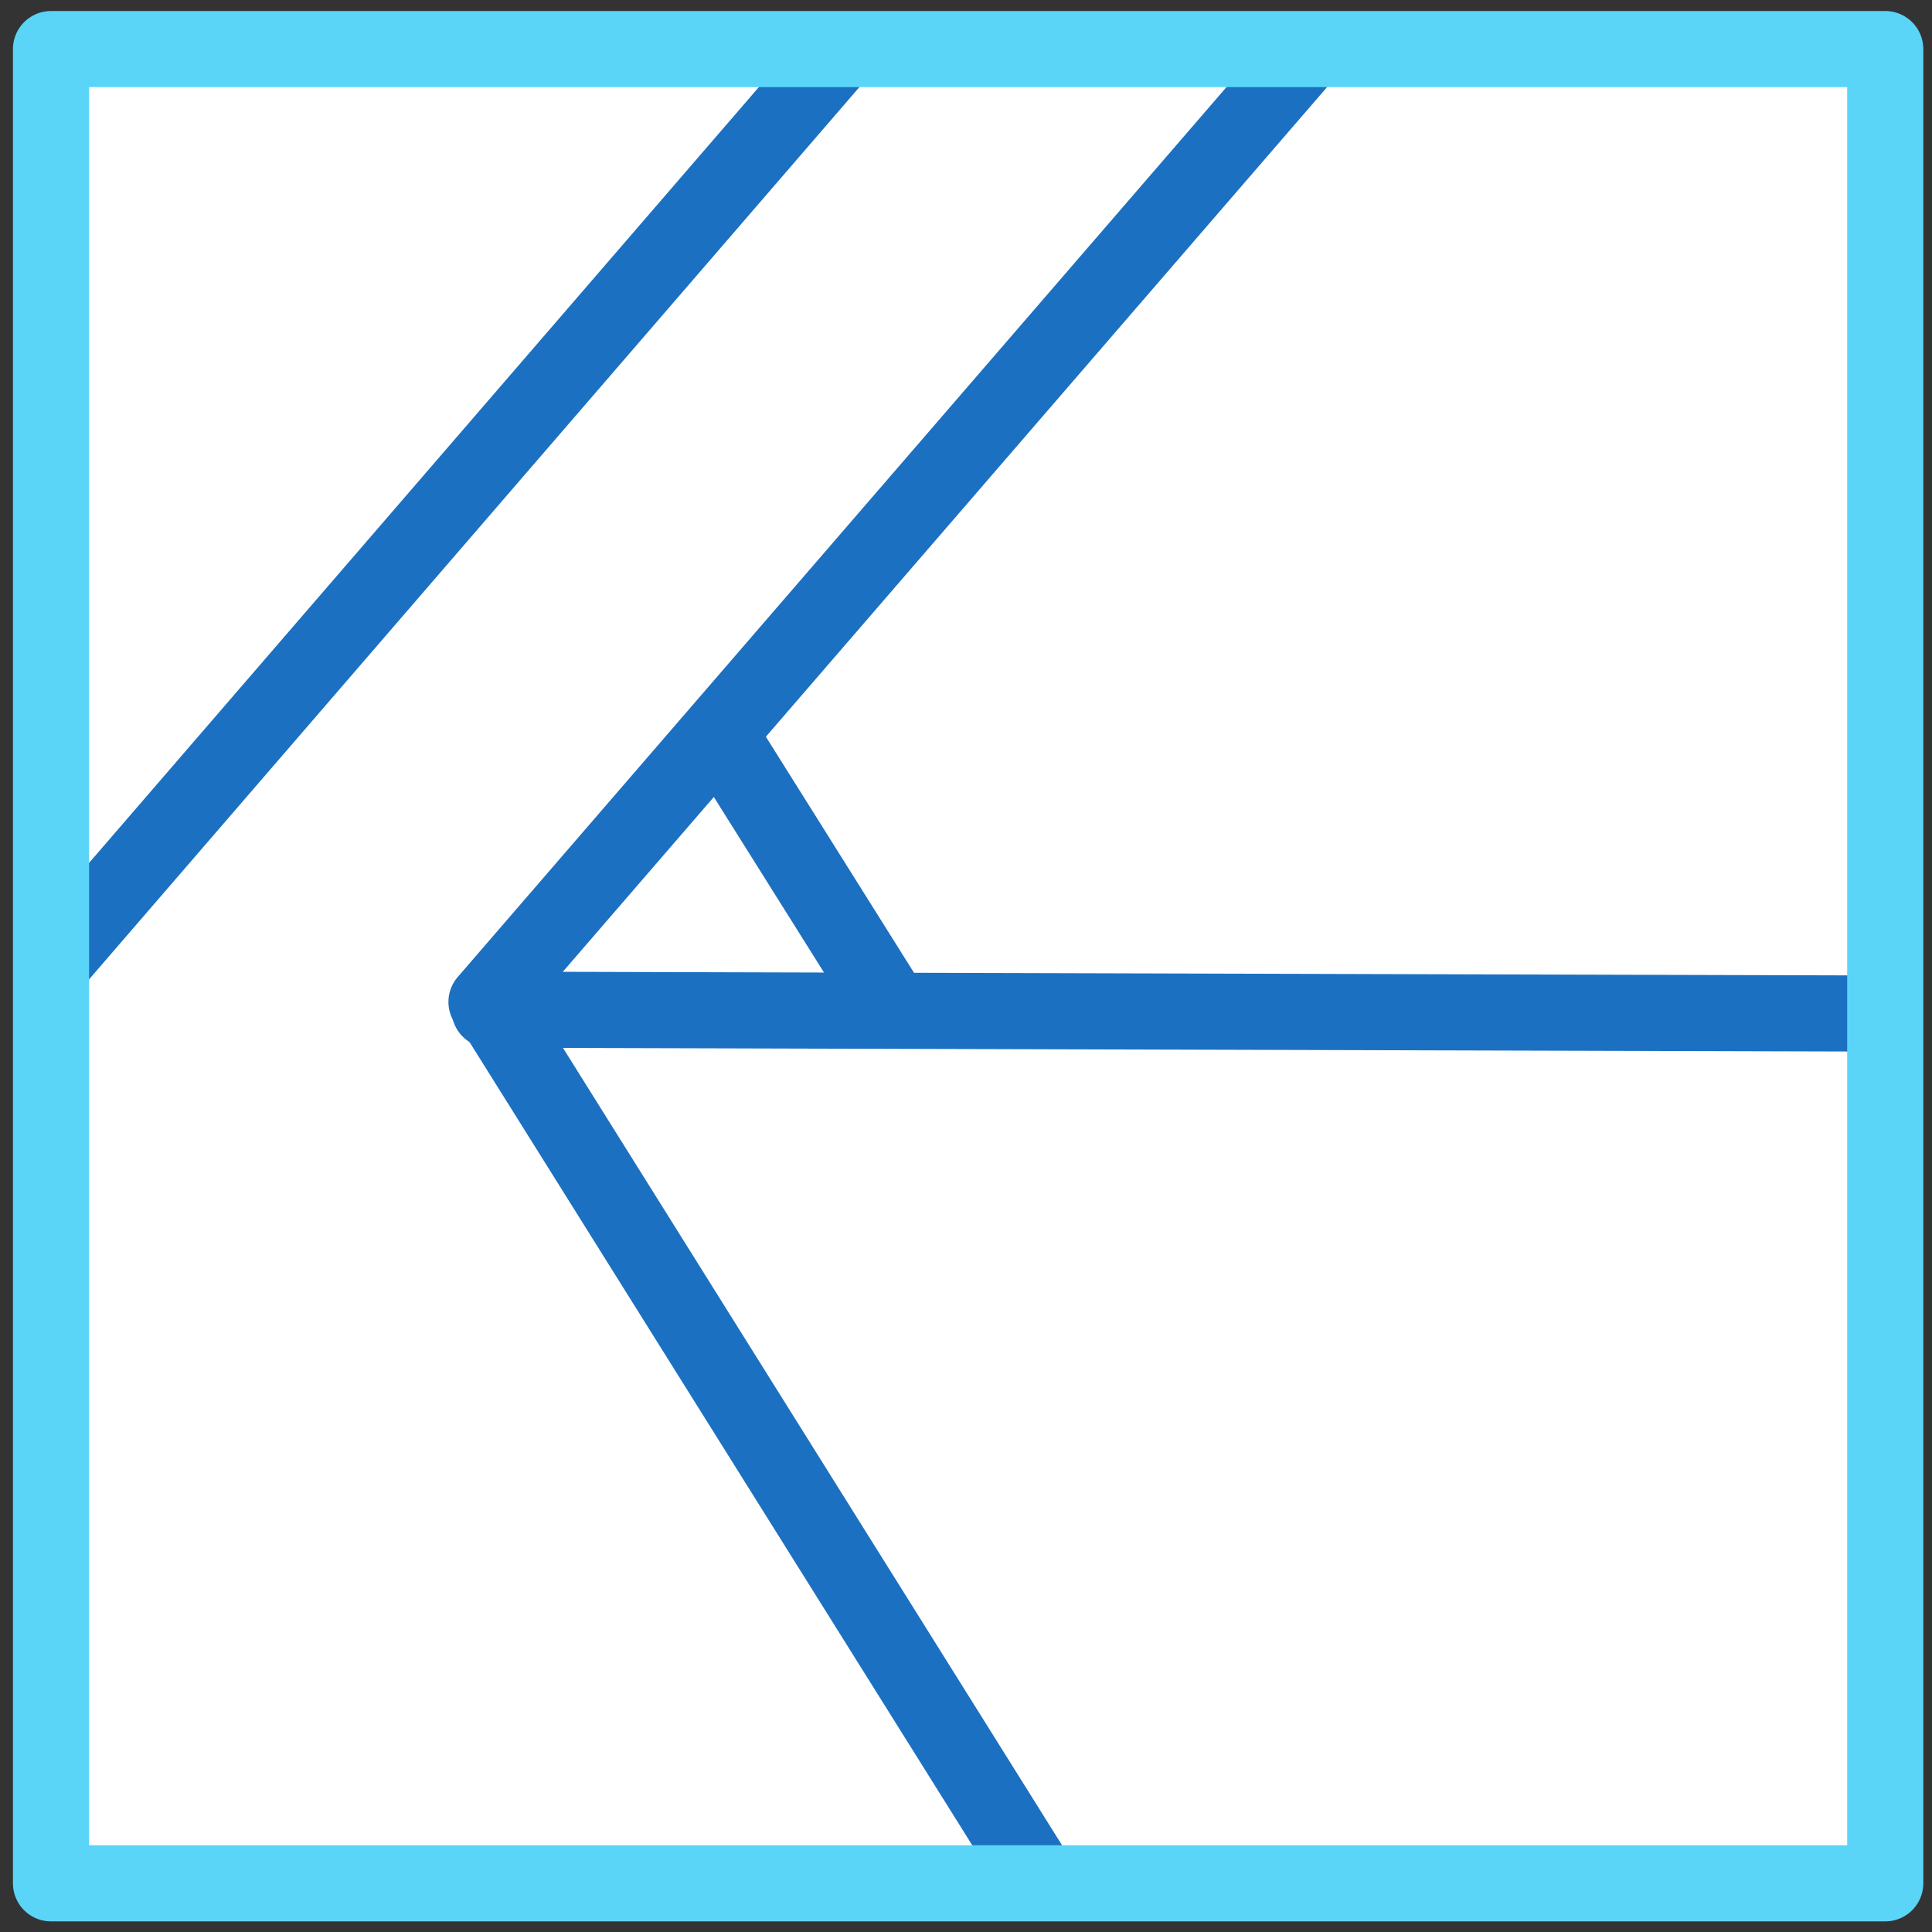 <?xml version="1.0" encoding="UTF-8"?>
<svg id="Calque_2" data-name="Calque 2" xmlns="http://www.w3.org/2000/svg" xmlns:xlink="http://www.w3.org/1999/xlink" viewBox="0 0 50 50">
  <rect x="0" y="0" width="50" height="50" fill="#333333" stroke="none"/>
  <defs>
    <style>
      .cls-1 {
        fill: #fff;
      }

      .cls-2 {
        stroke: #1c70c1;
      }

      .cls-2, .cls-3, .cls-4 {
        fill: none;
      }

      .cls-2, .cls-4 {
        stroke-linecap: round;
        stroke-linejoin: round;
        stroke-width: 1.97px;
      }

      .cls-4 {
        stroke: #5ad5f8;
      }

      .cls-5 {
        clip-path: url(#clippath);
      }
    </style>
    <clipPath id="clippath">
      <rect class="cls-3" x="1.32" y="1.27" width="47.47" height="47.47"/>
    </clipPath>
  </defs>
  <g id="Designer">
    <rect class="cls-1" x="1.32" y="1.27" width="47.47" height="47.47"/>
    <g class="cls-5">
      <line class="cls-2" x1="12.87" y1="26.26" x2="26.69" y2="48.34"/>
      <line class="cls-2" x1="18.61" y1="18.99" x2="22.84" y2="25.73"/>
      <line class="cls-2" x1="48.59" y1="26.23" x2="12.67" y2="26.13"/>
      <line class="cls-2" x1="1.32" y1="24.98" x2="21.79" y2="1.27"/>
      <line class="cls-2" x1="12.59" y1="25.93" x2="33.66" y2="1.54"/>
    </g>
    <rect class="cls-4" x="1.32" y="1.27" width="47.47" height="47.47"/>
  </g>
</svg>